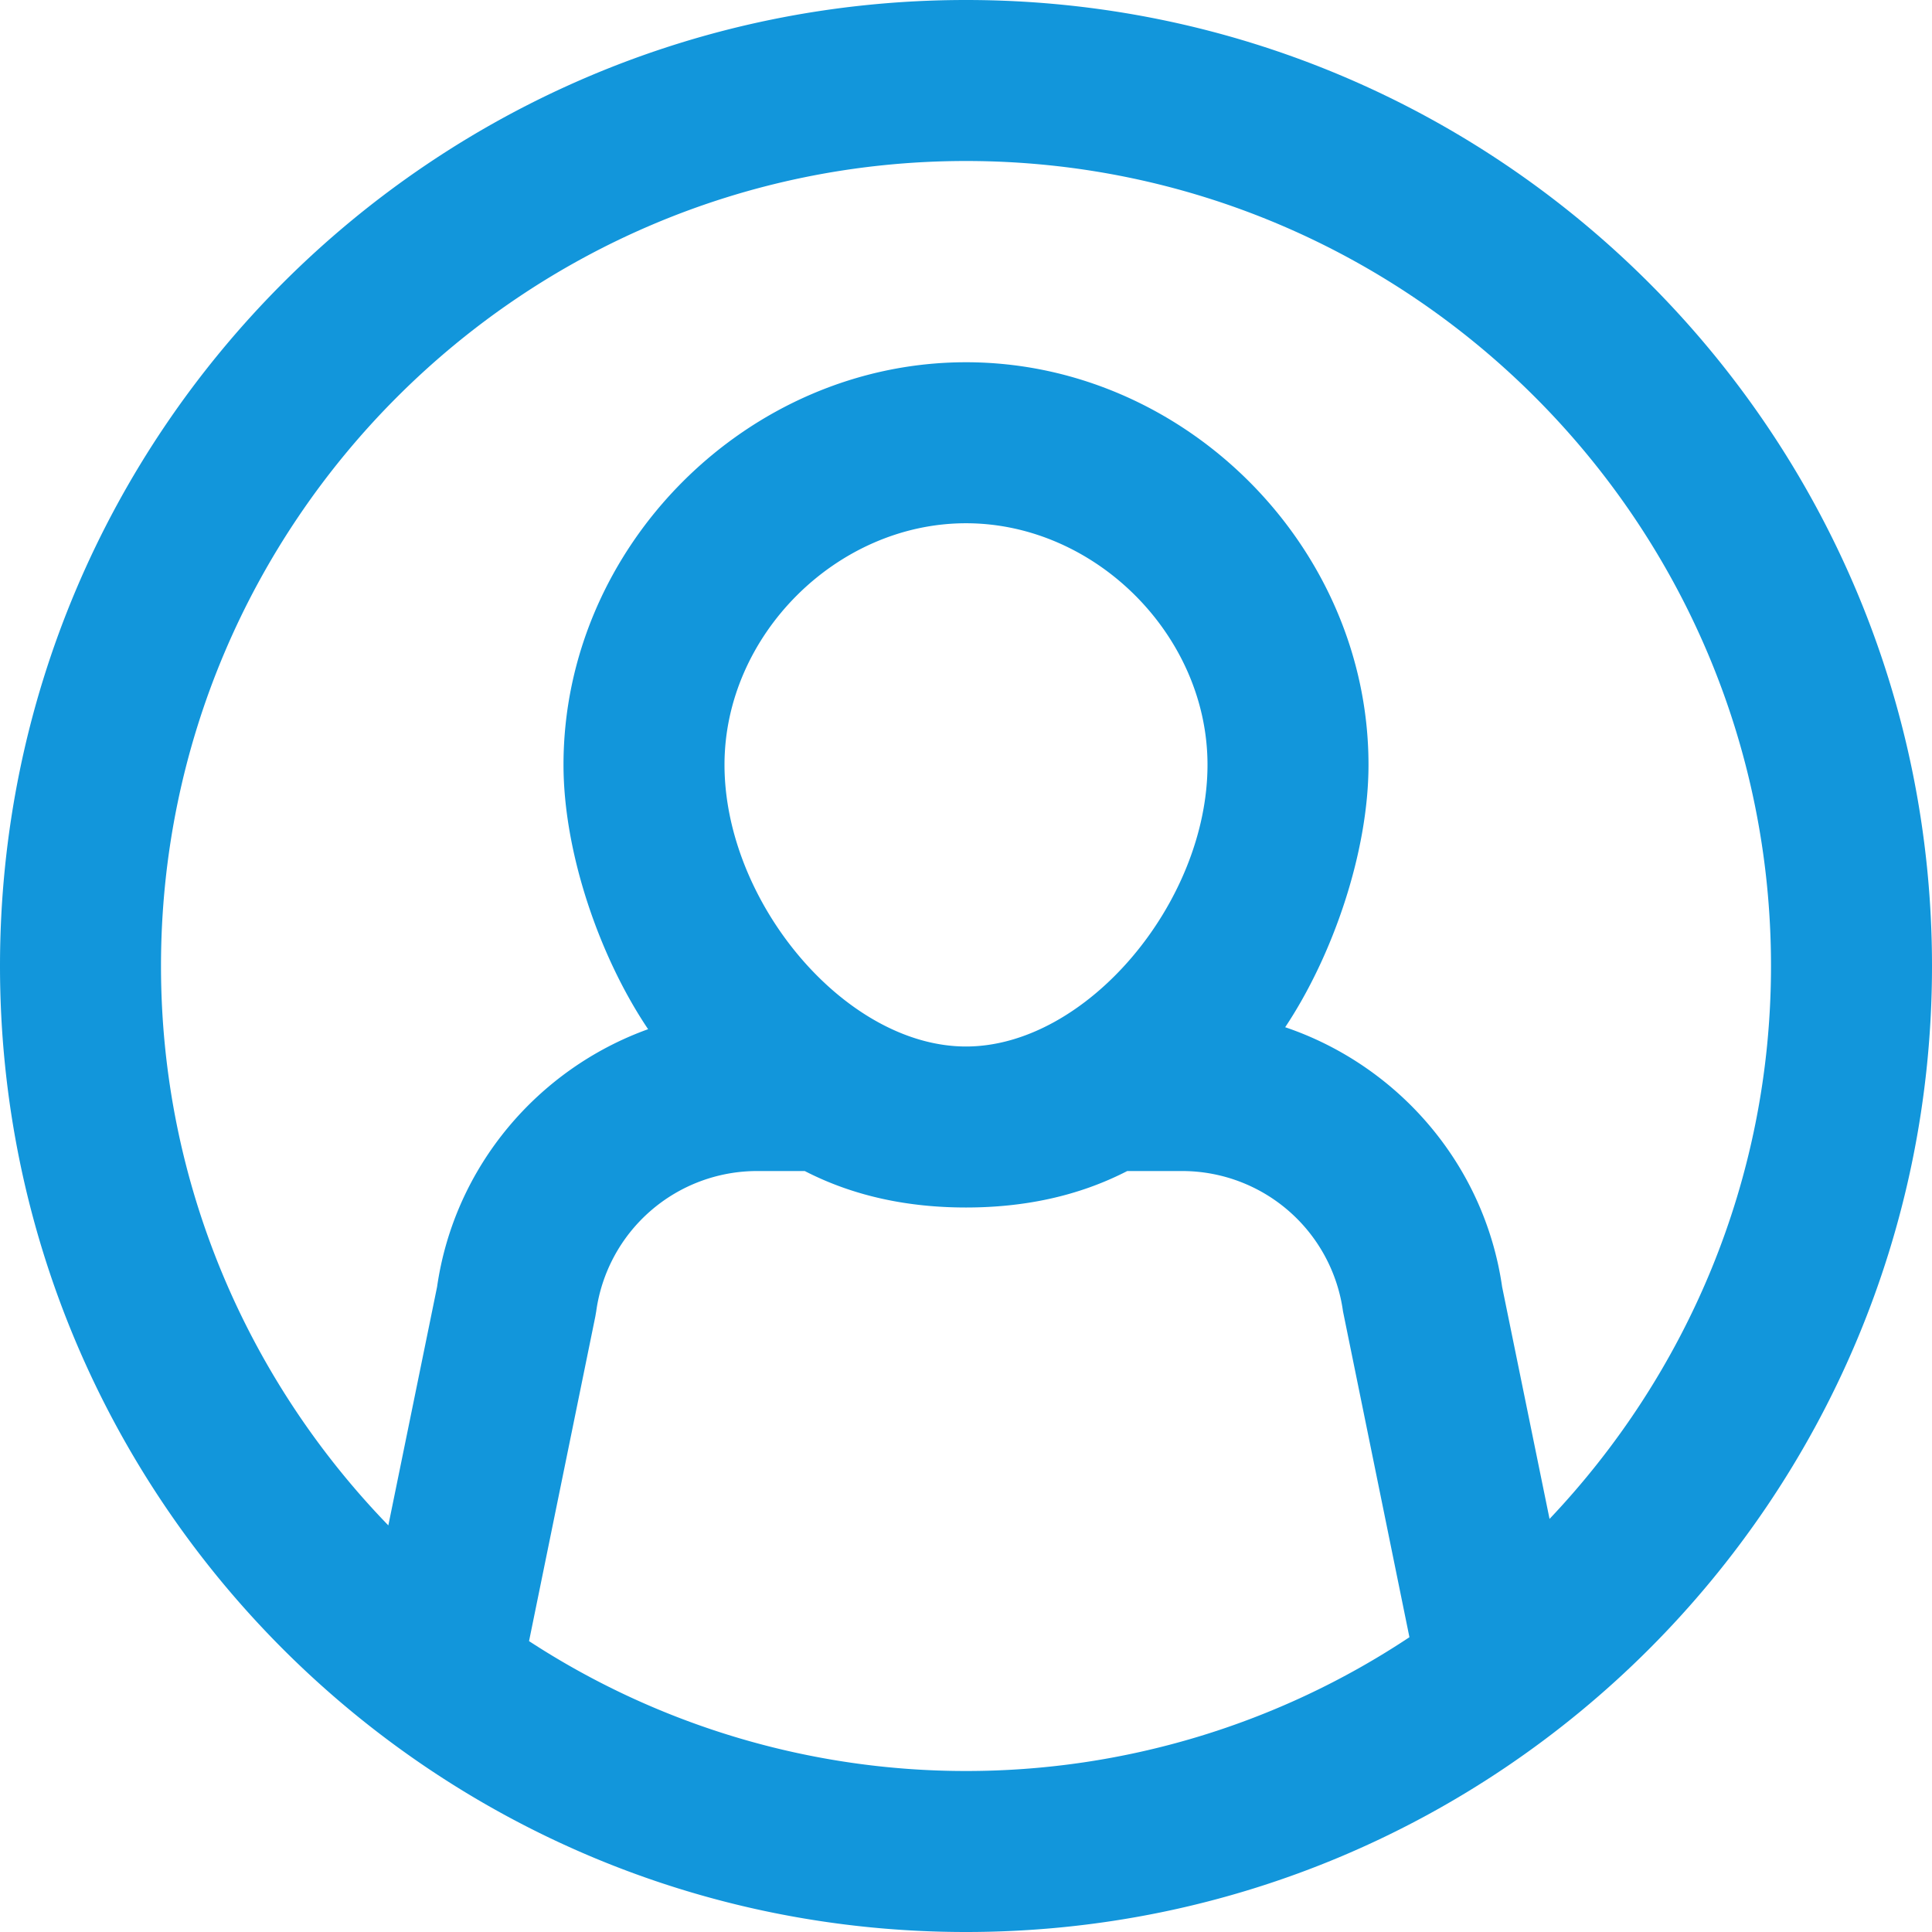 <?xml version="1.0" standalone="no"?><!DOCTYPE svg PUBLIC "-//W3C//DTD SVG 1.1//EN" "http://www.w3.org/Graphics/SVG/1.1/DTD/svg11.dtd"><svg t="1596096107716" class="icon" viewBox="0 0 1024 1024" version="1.1" xmlns="http://www.w3.org/2000/svg" p-id="14743" xmlns:xlink="http://www.w3.org/1999/xlink" width="44" height="44"><defs><style type="text/css"></style></defs><path d="M512 0C229.227 0 0 229.227 0 512s229.227 512 512 512 512-229.227 512-512S794.773 0 512 0zM280.405 869.824l35.115-171.989 0.491-2.837a86.101 86.101 0 0 1 85.035-74.325h25.493c26.133 13.461 54.997 19.328 85.461 19.328 30.464 0 59.328-5.867 85.461-19.328h29.312a86.08 86.08 0 0 1 85.035 74.325l35.221 172.757A424.256 424.256 0 0 1 512 938.667a423.744 423.744 0 0 1-231.595-68.843zM512 554.667c-63.893 0-128-76.459-128-149.333 0-68.544 59.456-128 128-128s128 59.456 128 128c0 72.875-64.107 149.333-128 149.333z m309.291 250.389l-25.131-122.987c-9.365-65.045-55.253-117.397-114.987-137.621C706.496 506.453 725.333 451.52 725.333 405.333c0-115.776-97.557-213.333-213.333-213.333s-213.333 97.557-213.333 213.333c0 46.613 19.115 101.952 44.843 140.16-58.176 20.949-102.656 72.661-111.851 136.576l-25.835 126.421C131.392 731.648 85.333 627.179 85.333 512 85.333 276.736 276.736 85.333 512 85.333s426.667 191.403 426.667 426.667c0 113.493-44.843 216.533-117.376 293.056z" p-id="14744" fill="#1296db"></path></svg>